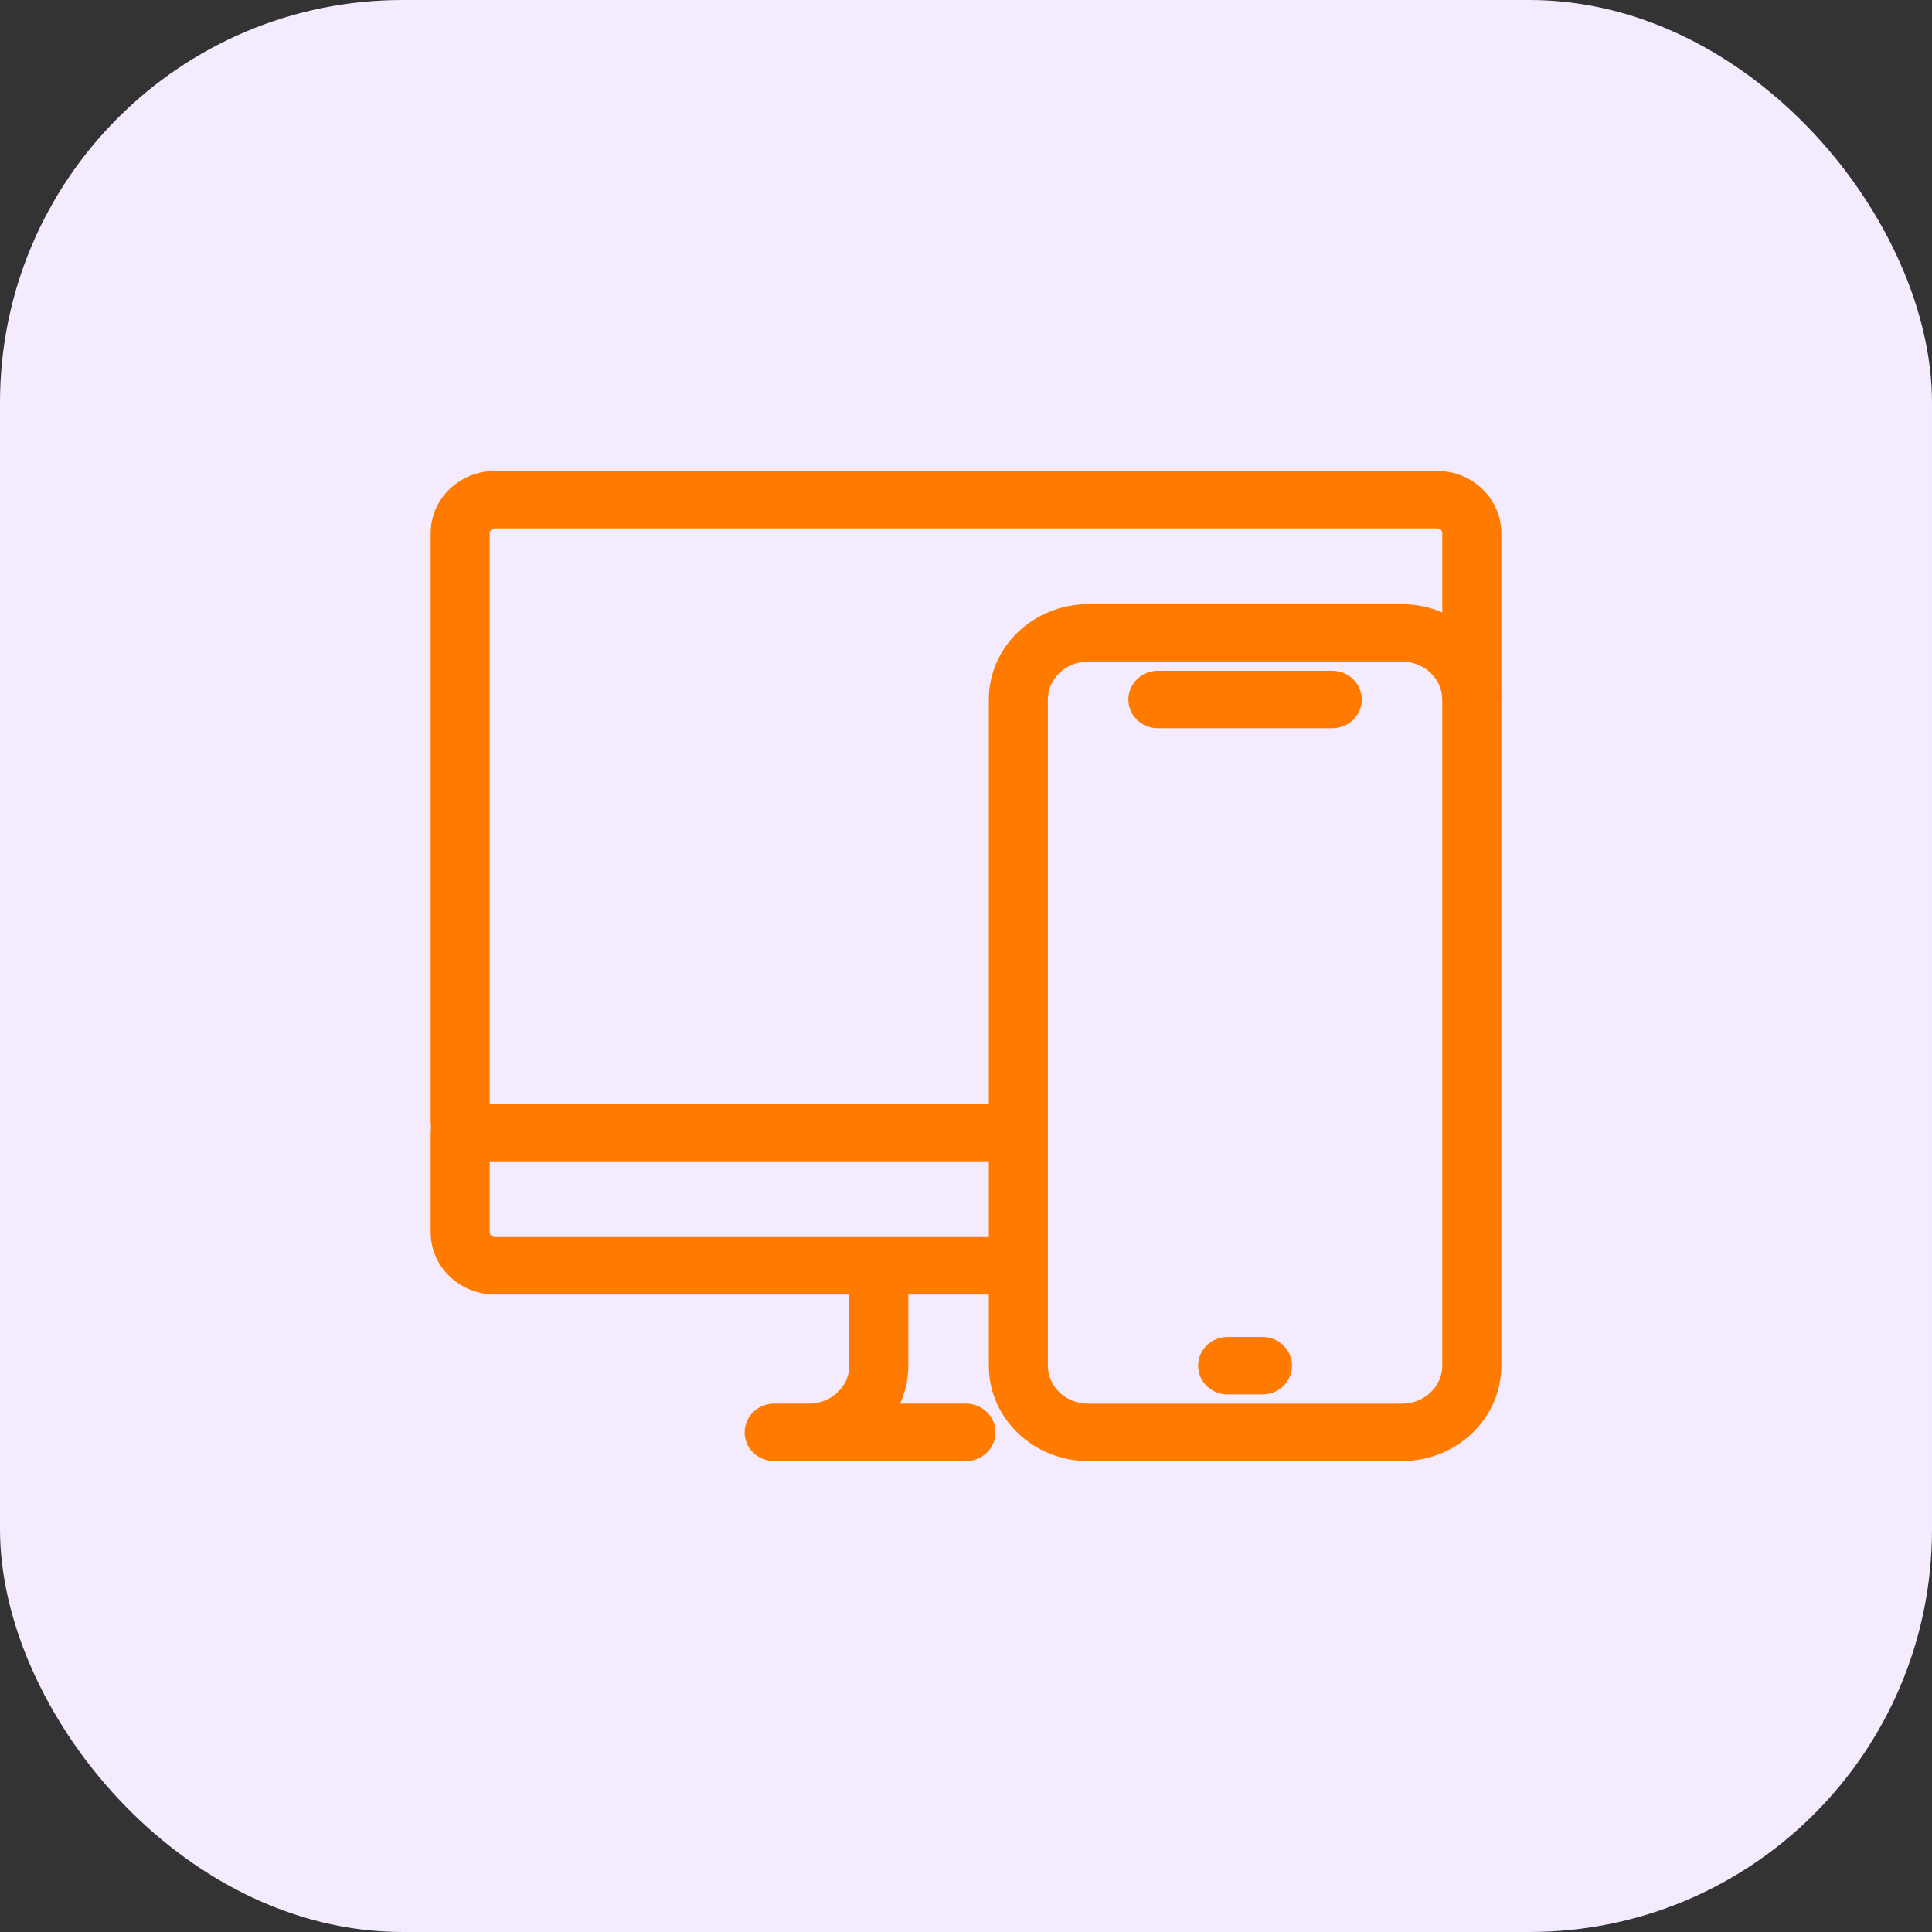 <svg width="48" height="48" viewBox="0 0 48 48" fill="none" xmlns="http://www.w3.org/2000/svg">
<rect x="0" y="0" width="48" height="48" fill="#333333" stroke="none"/>
<rect width="48" height="48" rx="10" fill="#F4EBFF"/>
<path d="M11.433 28.308C11.194 28.308 11 28.123 11 27.895V13.241C11 12.557 11.583 12 12.3 12H35.7C36.417 12 37 12.557 37 13.241V17.306C37 17.535 36.806 17.72 36.567 17.72C36.328 17.72 36.133 17.535 36.133 17.306V13.241C36.133 13.014 35.938 12.828 35.7 12.828H12.3C12.062 12.828 11.867 13.014 11.867 13.241V27.895C11.867 28.123 11.672 28.308 11.433 28.308Z" fill="#FF7B00" stroke="#FF7B00" stroke-width="0.6"/>
<path d="M24 36H19.233C18.994 36 18.8 35.815 18.8 35.586C18.8 35.358 18.994 35.172 19.233 35.172H20.1C20.817 35.172 21.4 34.615 21.4 33.931V31.862C21.4 31.634 21.594 31.448 21.833 31.448C22.072 31.448 22.267 31.634 22.267 31.862V33.931C22.267 34.397 22.104 34.826 21.832 35.172H24C24.239 35.172 24.433 35.358 24.433 35.586C24.433 35.815 24.239 36 24 36Z" fill="#FF7B00" stroke="#FF7B00" stroke-width="0.6"/>
<path d="M25.011 31.862H12.3C11.583 31.862 11 31.305 11 30.621V28.138C11 27.91 11.194 27.724 11.433 27.724H25.011C25.25 27.724 25.444 27.91 25.444 28.138C25.444 28.366 25.25 28.552 25.011 28.552H11.867V30.621C11.867 30.848 12.062 31.035 12.3 31.035H25.011C25.25 31.035 25.444 31.22 25.444 31.448C25.444 31.677 25.25 31.862 25.011 31.862Z" fill="#FF7B00" stroke="#FF7B00" stroke-width="0.6"/>
<path d="M28.767 17.793H33.1C33.339 17.793 33.533 17.608 33.533 17.379C33.533 17.151 33.339 16.965 33.1 16.965H28.767C28.528 16.965 28.334 17.151 28.334 17.379C28.334 17.608 28.528 17.793 28.767 17.793Z" fill="#FF7B00" stroke="#FF7B00" stroke-width="0.6"/>
<path d="M30.5 34.345H31.367C31.606 34.345 31.8 34.159 31.8 33.931C31.8 33.703 31.606 33.517 31.367 33.517H30.5C30.261 33.517 30.067 33.703 30.067 33.931C30.067 34.159 30.261 34.345 30.5 34.345Z" fill="#FF7B00" stroke="#FF7B00" stroke-width="0.6"/>
<path fill-rule="evenodd" clip-rule="evenodd" d="M27.033 36H34.833C36.029 36 37 35.072 37 33.931V17.38C37 16.238 36.029 15.31 34.833 15.31H27.033C25.838 15.31 24.867 16.238 24.867 17.38V33.931C24.867 35.072 25.838 36 27.033 36ZM25.733 17.38C25.733 16.695 26.317 16.138 27.033 16.138H34.833C35.55 16.138 36.133 16.695 36.133 17.38V33.931C36.133 34.616 35.55 35.173 34.833 35.173H27.033C26.317 35.173 25.733 34.616 25.733 33.931V17.38Z" fill="#FF7B00"/>
<path d="M34.833 35.7H27.033V36.3H34.833V35.7ZM36.7 33.931C36.7 34.894 35.876 35.7 34.833 35.7V36.3C36.181 36.3 37.3 35.251 37.3 33.931H36.7ZM36.7 17.38V33.931H37.3V17.38H36.7ZM34.833 15.611C35.876 15.611 36.7 16.417 36.7 17.38H37.3C37.3 16.06 36.181 15.011 34.833 15.011V15.611ZM27.033 15.611H34.833V15.011H27.033V15.611ZM25.167 17.38C25.167 16.417 25.991 15.611 27.033 15.611V15.011C25.686 15.011 24.567 16.06 24.567 17.38H25.167ZM25.167 33.931V17.38H24.567V33.931H25.167ZM27.033 35.7C25.991 35.7 25.167 34.894 25.167 33.931H24.567C24.567 35.251 25.686 36.3 27.033 36.3V35.7ZM27.033 15.838C26.164 15.838 25.433 16.517 25.433 17.38H26.033C26.033 16.874 26.469 16.438 27.033 16.438V15.838ZM34.833 15.838H27.033V16.438H34.833V15.838ZM36.433 17.38C36.433 16.517 35.703 15.838 34.833 15.838V16.438C35.398 16.438 35.833 16.874 35.833 17.38H36.433ZM36.433 33.931V17.38H35.833V33.931H36.433ZM34.833 35.473C35.703 35.473 36.433 34.794 36.433 33.931H35.833C35.833 34.437 35.398 34.873 34.833 34.873V35.473ZM27.033 35.473H34.833V34.873H27.033V35.473ZM25.433 33.931C25.433 34.794 26.164 35.473 27.033 35.473V34.873C26.469 34.873 26.033 34.437 26.033 33.931H25.433ZM25.433 17.38V33.931H26.033V17.38H25.433Z" fill="#FF7B00"/>
</svg>
